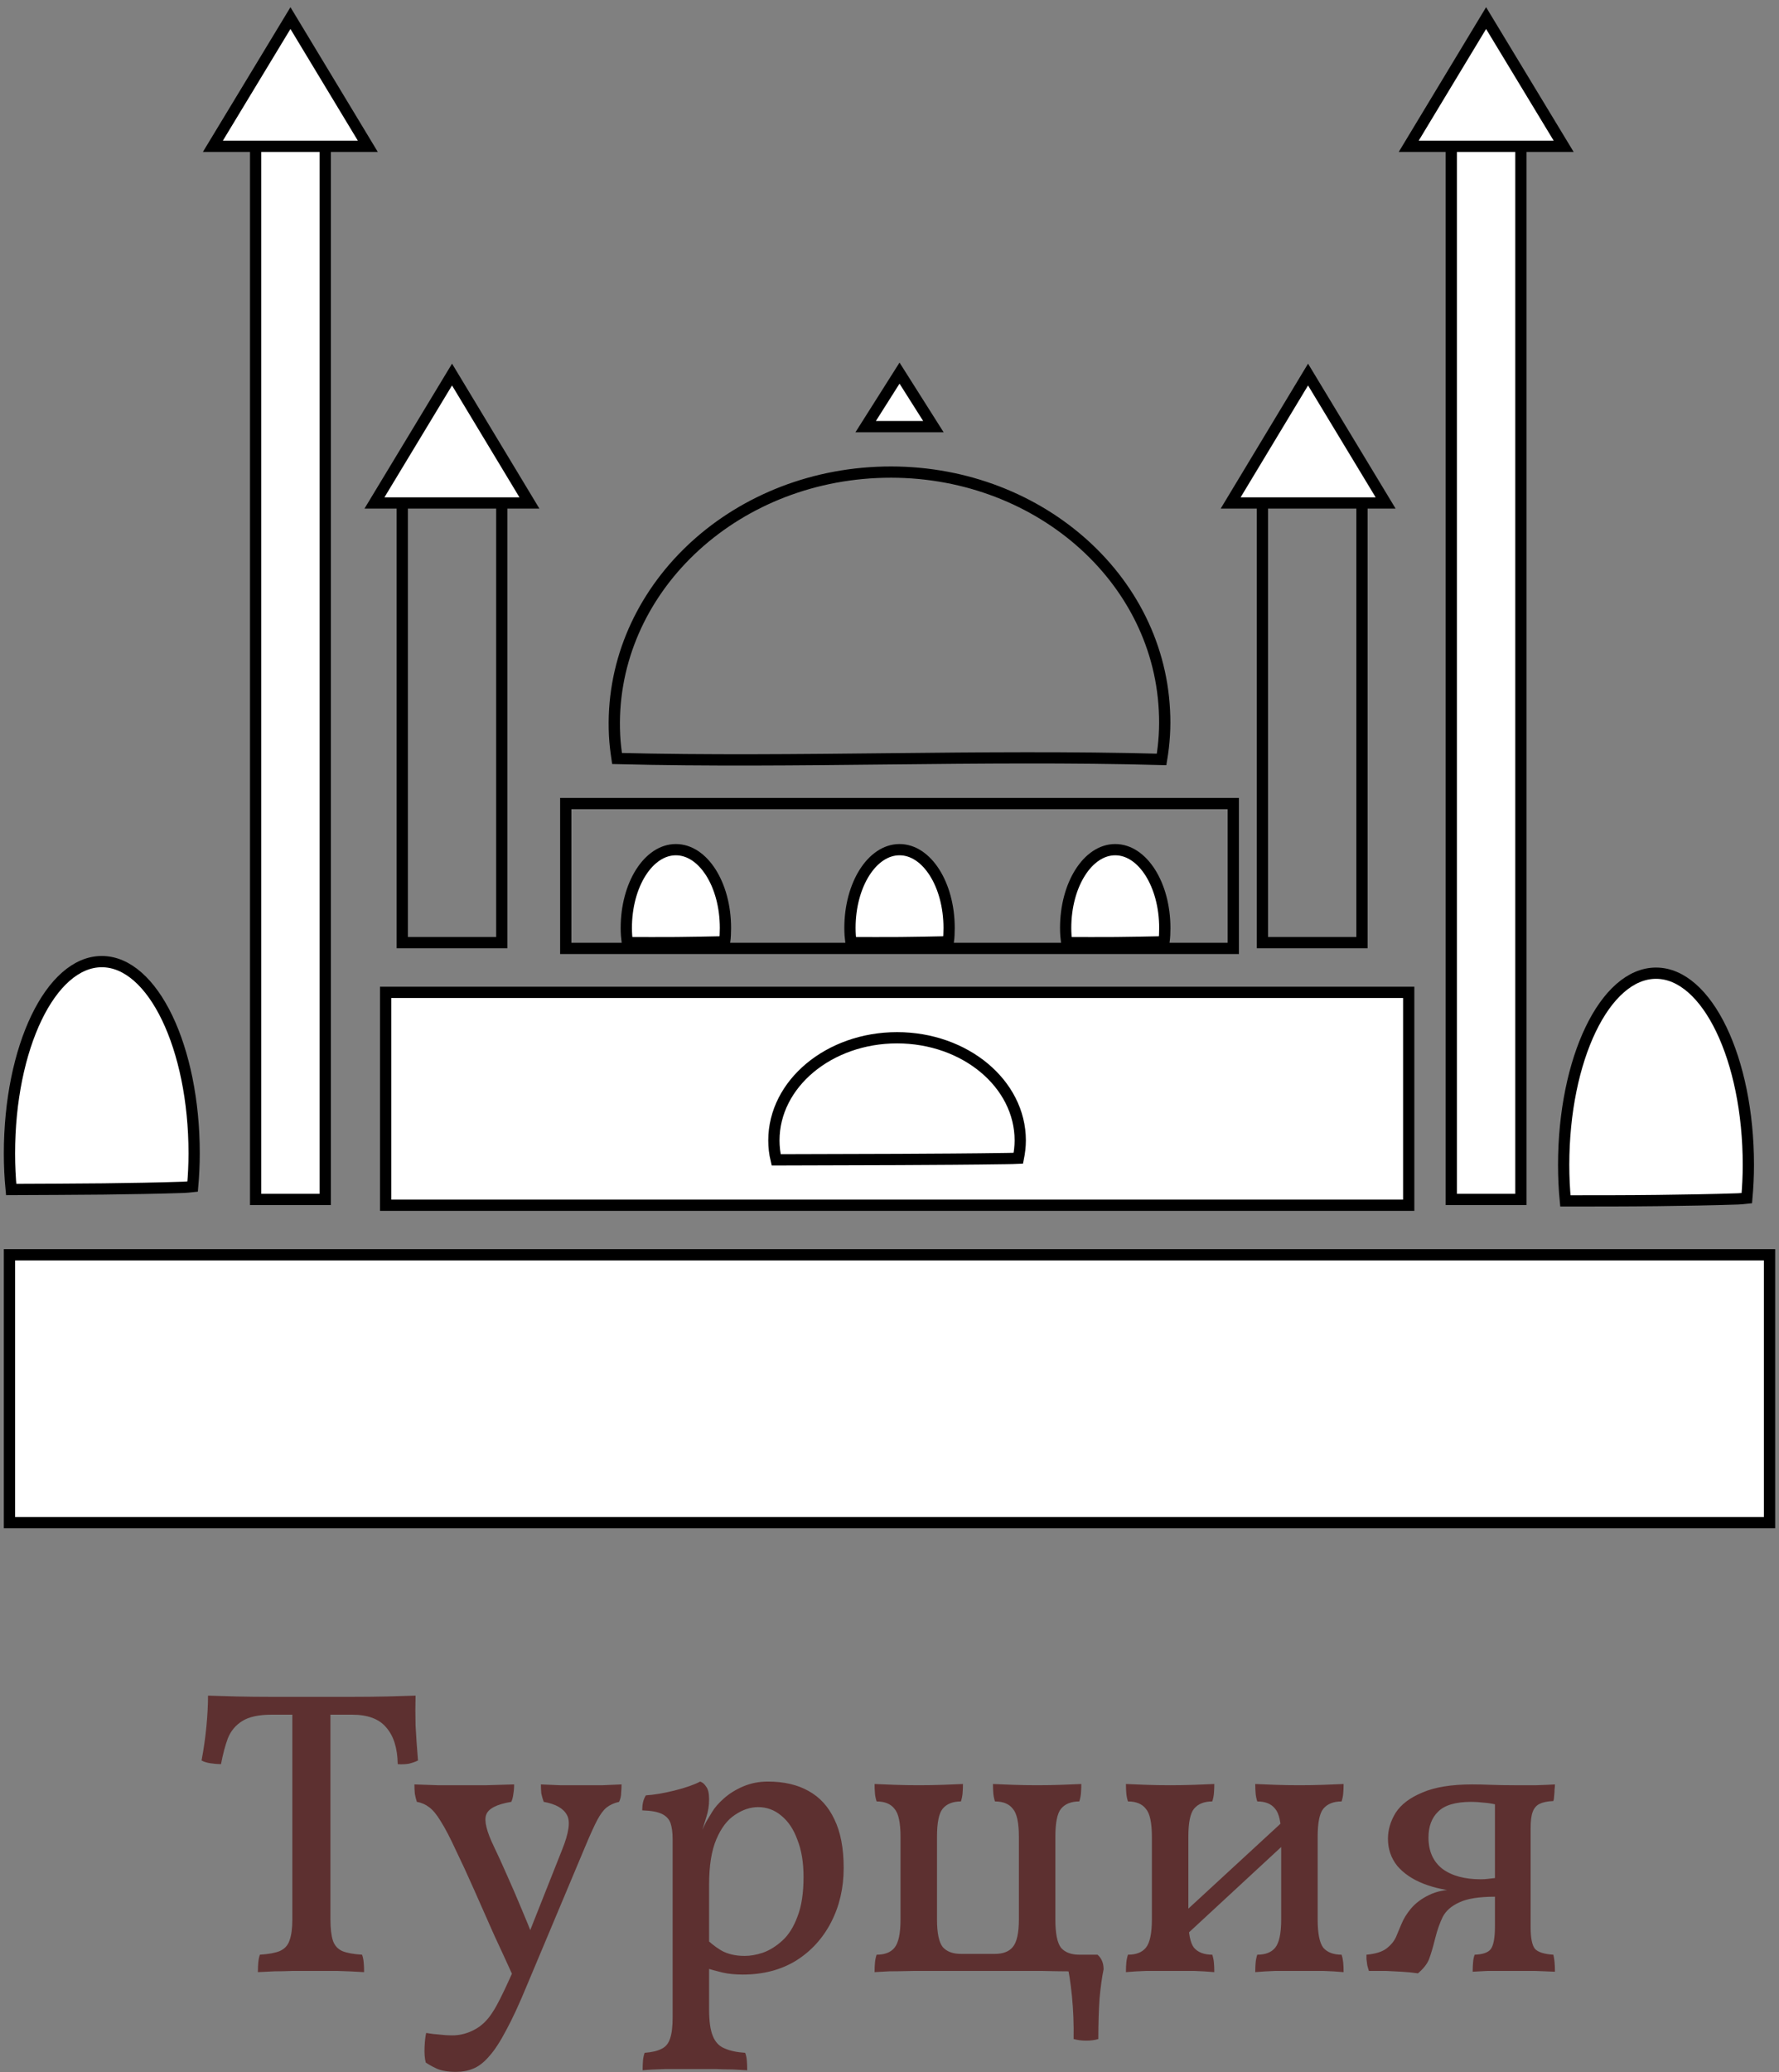 <svg width="158" height="184" viewBox="0 0 158 184" fill="none" xmlns="http://www.w3.org/2000/svg">
<rect x="0" y="0" width="158" height="184" fill="#808080" stroke="none"/>
<path d="M157.16 111.414H0.84V135.197H157.16V111.414Z" fill="white" stroke="black" stroke-miterlimit="10"/>
<path d="M125.113 88.113H34.248V107.014H125.113V88.113Z" fill="white" stroke="black" stroke-miterlimit="10"/>
<path d="M135.078 7.307H128.894V106.5H135.078V7.307Z" fill="white" stroke="black" stroke-miterlimit="10"/>
<path d="M28.888 7.307H22.704V106.5H28.888V7.307Z" fill="white" stroke="black" stroke-miterlimit="10"/>
<path d="M25.796 1.606L32.669 12.992H18.906L25.796 1.606Z" fill="white" stroke="black" stroke-miterlimit="10"/>
<path d="M131.986 1.606L138.876 12.992H125.113L131.986 1.606Z" fill="white" stroke="black" stroke-miterlimit="10"/>
<path d="M109.534 71.348H50.247V84.211H109.534V71.348Z" stroke="black" stroke-miterlimit="10"/>
<path d="M103.165 67.43C103.401 66.017 103.501 64.572 103.417 63.078C102.812 50.793 91.385 41.335 77.891 41.945C64.396 42.555 53.977 52.993 54.582 65.278C54.616 65.985 54.7 66.659 54.801 67.35C70.917 67.751 87.049 66.996 103.165 67.43Z" stroke="black" stroke-miterlimit="10"/>
<path d="M44.567 41.913H35.727V83.698H44.567V41.913Z" stroke="black" stroke-miterlimit="10"/>
<path d="M120.962 41.913H112.123V83.698H120.962V41.913Z" stroke="black" stroke-miterlimit="10"/>
<path d="M40.147 33.257L47.02 44.659H33.257L40.147 33.257Z" fill="white" stroke="black" stroke-miterlimit="10"/>
<path d="M116.173 33.257L123.063 44.659H109.299L116.173 33.257Z" fill="white" stroke="black" stroke-miterlimit="10"/>
<path d="M79.891 33.129L82.899 37.882H76.883L79.891 33.129Z" fill="white" stroke="black" stroke-miterlimit="10"/>
<path d="M79.874 102.951C83.033 102.935 86.21 102.919 89.369 102.871C89.722 102.871 90.091 102.855 90.444 102.839C90.545 102.325 90.612 101.795 90.612 101.265C90.612 96.223 85.705 92.144 79.672 92.144C73.639 92.144 68.732 96.223 68.732 101.265C68.732 101.843 68.8 102.422 68.934 102.984C72.581 102.968 76.227 102.968 79.874 102.951Z" fill="white" stroke="black" stroke-miterlimit="10"/>
<path d="M9.192 105.569C11.562 105.537 13.931 105.505 16.301 105.424C16.57 105.408 16.839 105.392 17.108 105.36C17.192 104.397 17.242 103.417 17.242 102.405C17.242 93.011 13.579 85.383 9.041 85.383C4.504 85.383 0.84 93.011 0.84 102.421C0.84 103.513 0.891 104.573 0.992 105.617C3.731 105.601 6.453 105.601 9.192 105.569Z" fill="white" stroke="black" stroke-miterlimit="10"/>
<path d="M147.228 106.597C149.598 106.565 151.967 106.533 154.337 106.452C154.605 106.436 154.874 106.42 155.143 106.388C155.227 105.424 155.278 104.445 155.278 103.433C155.278 94.039 151.614 86.411 147.077 86.411C142.539 86.411 138.876 94.039 138.876 103.433C138.876 104.525 138.926 105.585 139.027 106.629C141.766 106.629 144.489 106.629 147.228 106.597Z" fill="white" stroke="black" stroke-miterlimit="10"/>
<path d="M79.975 83.698C81.252 83.681 82.529 83.665 83.789 83.633C83.941 83.633 84.075 83.617 84.226 83.601C84.277 83.216 84.294 82.814 84.294 82.397C84.294 78.559 82.327 75.443 79.891 75.443C77.454 75.443 75.488 78.559 75.488 82.397C75.488 82.846 75.521 83.28 75.572 83.698C77.034 83.713 78.513 83.698 79.975 83.698Z" fill="white" stroke="black" stroke-miterlimit="10"/>
<path d="M60.111 83.698C61.389 83.681 62.666 83.665 63.926 83.633C64.077 83.633 64.212 83.617 64.363 83.601C64.413 83.216 64.43 82.814 64.43 82.397C64.43 78.559 62.464 75.443 60.027 75.443C57.591 75.443 55.624 78.559 55.624 82.397C55.624 82.846 55.658 83.28 55.709 83.698C57.171 83.713 58.633 83.698 60.111 83.698Z" fill="white" stroke="black" stroke-miterlimit="10"/>
<path d="M99.132 83.698C100.41 83.681 101.687 83.665 102.947 83.633C103.098 83.633 103.233 83.617 103.384 83.601C103.434 83.216 103.451 82.814 103.451 82.397C103.451 78.559 101.485 75.443 99.048 75.443C96.612 75.443 94.645 78.559 94.645 82.397C94.645 82.846 94.679 83.28 94.73 83.698C96.192 83.713 97.654 83.698 99.132 83.698Z" fill="white" stroke="black" stroke-miterlimit="10"/>
<path d="M24.128 152.248C22.976 152.248 22.1 152.44 21.5 152.824C20.924 153.184 20.504 153.688 20.24 154.336C20 154.984 19.796 155.752 19.628 156.64C19.364 156.64 19.064 156.616 18.728 156.568C18.392 156.52 18.116 156.436 17.9 156.316C18.092 155.308 18.236 154.3 18.332 153.292C18.428 152.284 18.476 151.372 18.476 150.556C19.148 150.58 19.964 150.604 20.924 150.628C21.908 150.652 22.964 150.664 24.092 150.664C25.244 150.664 26.432 150.664 27.656 150.664C28.88 150.664 30.068 150.664 31.22 150.664C32.396 150.664 33.476 150.652 34.46 150.628C35.444 150.604 36.26 150.58 36.908 150.556C36.884 151.42 36.884 152.308 36.908 153.22C36.956 154.132 37.028 155.164 37.124 156.316C36.884 156.436 36.608 156.532 36.296 156.604C36.008 156.652 35.684 156.664 35.324 156.64C35.3 155.224 34.964 154.144 34.316 153.4C33.692 152.632 32.672 152.248 31.256 152.248H24.128ZM25.964 151.636H29.348V170.428C29.348 171.22 29.42 171.844 29.564 172.3C29.708 172.732 29.984 173.044 30.392 173.236C30.8 173.404 31.388 173.512 32.156 173.56C32.228 173.752 32.276 173.98 32.3 174.244C32.324 174.484 32.336 174.772 32.336 175.108C31.568 175.06 30.776 175.024 29.96 175C29.168 175 28.388 175 27.62 175C27.116 175 26.576 175 26 175C25.448 175.024 24.908 175.036 24.38 175.036C23.852 175.06 23.36 175.084 22.904 175.108C22.904 174.772 22.916 174.484 22.94 174.244C22.964 173.98 23.012 173.752 23.084 173.56C23.852 173.512 24.44 173.404 24.848 173.236C25.28 173.044 25.568 172.732 25.712 172.3C25.88 171.844 25.964 171.22 25.964 170.428V151.636ZM49.91 164.272C50.534 162.736 50.678 161.692 50.342 161.14C50.03 160.564 49.346 160.18 48.29 159.988C48.194 159.724 48.122 159.472 48.074 159.232C48.05 158.968 48.038 158.704 48.038 158.44C48.59 158.464 49.154 158.488 49.73 158.512C50.306 158.512 50.93 158.512 51.602 158.512C52.274 158.512 52.91 158.512 53.51 158.512C54.11 158.488 54.674 158.464 55.202 158.44C55.202 158.68 55.19 158.932 55.166 159.196C55.166 159.46 55.106 159.724 54.986 159.988C54.554 160.084 54.182 160.252 53.87 160.492C53.582 160.732 53.306 161.104 53.042 161.608C52.778 162.112 52.454 162.82 52.07 163.732L46.778 176.332C46.106 177.964 45.494 179.284 44.942 180.292C44.414 181.3 43.91 182.068 43.43 182.596C42.974 183.124 42.506 183.484 42.026 183.676C41.57 183.868 41.066 183.964 40.514 183.964C39.794 183.964 39.218 183.868 38.786 183.676C38.378 183.484 38.054 183.304 37.814 183.136C37.718 182.776 37.682 182.32 37.706 181.768C37.73 181.24 37.778 180.82 37.85 180.508C38.258 180.58 38.654 180.628 39.038 180.652C39.422 180.7 39.794 180.724 40.154 180.724C40.85 180.724 41.51 180.556 42.134 180.22C42.782 179.884 43.334 179.344 43.79 178.6C44.126 178.096 44.63 177.1 45.302 175.612C45.974 174.148 46.682 172.456 47.426 170.536L49.91 164.272ZM45.698 175.756C45.122 174.484 44.51 173.152 43.862 171.76C43.238 170.344 42.638 168.988 42.062 167.692C41.486 166.396 40.982 165.304 40.55 164.416C39.998 163.216 39.53 162.316 39.146 161.716C38.786 161.116 38.438 160.696 38.102 160.456C37.79 160.216 37.43 160.06 37.022 159.988C36.95 159.772 36.89 159.532 36.842 159.268C36.818 159.004 36.806 158.728 36.806 158.44C37.502 158.464 38.198 158.488 38.894 158.512C39.59 158.512 40.25 158.512 40.874 158.512C41.498 158.512 42.266 158.512 43.178 158.512C44.09 158.488 44.918 158.464 45.662 158.44C45.662 158.752 45.638 159.04 45.59 159.304C45.566 159.544 45.506 159.772 45.41 159.988C44.114 160.204 43.37 160.588 43.178 161.14C42.986 161.668 43.214 162.604 43.862 163.948C44.198 164.644 44.582 165.484 45.014 166.468C45.446 167.428 45.866 168.4 46.274 169.384C46.682 170.344 47.03 171.196 47.318 171.94L45.698 175.756ZM57.074 183.82C57.074 183.484 57.086 183.184 57.11 182.92C57.134 182.68 57.182 182.464 57.254 182.272C57.902 182.224 58.406 182.104 58.766 181.912C59.126 181.744 59.378 181.432 59.522 180.976C59.666 180.544 59.738 179.932 59.738 179.14V163.3C59.738 162.724 59.678 162.256 59.558 161.896C59.438 161.536 59.186 161.26 58.802 161.068C58.418 160.876 57.83 160.768 57.038 160.744C57.038 160.48 57.062 160.24 57.11 160.024C57.158 159.808 57.242 159.604 57.362 159.412C58.106 159.364 58.958 159.22 59.918 158.98C60.878 158.74 61.634 158.476 62.186 158.188C62.402 158.26 62.582 158.416 62.726 158.656C62.894 158.872 62.978 159.244 62.978 159.772C62.978 160.324 62.894 160.852 62.726 161.356C62.582 161.836 62.378 162.484 62.114 163.3L62.978 163.984V178.42C62.978 179.452 63.086 180.232 63.302 180.76C63.518 181.312 63.866 181.684 64.346 181.876C64.826 182.092 65.438 182.224 66.182 182.272C66.254 182.464 66.302 182.68 66.326 182.92C66.35 183.184 66.362 183.484 66.362 183.82C66.002 183.796 65.57 183.772 65.066 183.748C64.586 183.748 64.07 183.736 63.518 183.712C62.966 183.712 62.402 183.712 61.826 183.712C60.986 183.712 60.098 183.712 59.162 183.712C58.25 183.736 57.554 183.772 57.074 183.82ZM65.966 175.324C65.294 175.324 64.694 175.264 64.166 175.144C63.662 175.024 63.098 174.868 62.474 174.676V171.904C62.954 172.408 63.47 172.828 64.022 173.164C64.598 173.5 65.306 173.668 66.146 173.668C66.65 173.668 67.19 173.572 67.766 173.38C68.366 173.164 68.942 172.804 69.494 172.3C70.046 171.796 70.49 171.088 70.826 170.176C71.186 169.264 71.366 168.088 71.366 166.648C71.366 165.376 71.186 164.284 70.826 163.372C70.49 162.436 70.01 161.716 69.386 161.212C68.786 160.708 68.102 160.456 67.334 160.456C66.638 160.456 65.954 160.684 65.282 161.14C64.61 161.572 64.058 162.292 63.626 163.3C63.194 164.308 62.978 165.652 62.978 167.332L61.934 163.516C62.246 162.748 62.51 162.16 62.726 161.752C62.966 161.344 63.146 161.044 63.266 160.852C63.482 160.492 63.818 160.108 64.274 159.7C64.754 159.268 65.33 158.908 66.002 158.62C66.674 158.332 67.406 158.188 68.198 158.188C69.614 158.188 70.814 158.464 71.798 159.016C72.806 159.568 73.574 160.408 74.102 161.536C74.654 162.664 74.93 164.104 74.93 165.856C74.93 167.632 74.558 169.24 73.814 170.68C73.07 172.12 72.026 173.26 70.682 174.1C69.338 174.916 67.766 175.324 65.966 175.324ZM96.035 158.404C96.035 158.716 96.023 159.004 95.999 159.268C95.975 159.508 95.927 159.736 95.855 159.952C95.135 159.952 94.595 160.168 94.235 160.6C93.899 161.008 93.731 161.836 93.731 163.084V170.428C93.731 171.676 93.899 172.516 94.235 172.948C94.595 173.356 95.135 173.56 95.855 173.56C95.927 173.776 95.975 174.004 95.999 174.244C96.023 174.484 96.035 174.772 96.035 175.108C95.699 175.084 95.267 175.06 94.739 175.036C94.211 175.036 93.467 175.024 92.507 175C91.547 175 90.215 175 88.511 175H85.199C83.519 175 82.187 175 81.203 175C80.243 175.024 79.499 175.036 78.971 175.036C78.467 175.06 78.035 175.084 77.675 175.108C77.675 174.772 77.687 174.484 77.711 174.244C77.735 174.004 77.783 173.776 77.855 173.56C78.575 173.56 79.103 173.356 79.439 172.948C79.799 172.516 79.979 171.676 79.979 170.428V163.084C79.979 161.836 79.799 161.008 79.439 160.6C79.103 160.168 78.575 159.952 77.855 159.952C77.783 159.736 77.735 159.508 77.711 159.268C77.687 159.004 77.675 158.716 77.675 158.404C78.203 158.428 78.803 158.452 79.475 158.476C80.147 158.5 80.855 158.512 81.599 158.512C82.343 158.512 83.051 158.5 83.723 158.476C84.395 158.452 84.995 158.428 85.523 158.404C85.523 158.716 85.511 159.004 85.487 159.268C85.463 159.508 85.415 159.736 85.343 159.952C84.623 159.952 84.083 160.168 83.723 160.6C83.387 161.008 83.219 161.836 83.219 163.084V170.428C83.219 171.628 83.387 172.444 83.723 172.876C84.083 173.284 84.623 173.488 85.343 173.488H88.367C89.087 173.488 89.615 173.284 89.951 172.876C90.311 172.444 90.491 171.628 90.491 170.428V163.084C90.491 161.836 90.311 161.008 89.951 160.6C89.615 160.168 89.087 159.952 88.367 159.952C88.295 159.736 88.247 159.508 88.223 159.268C88.199 159.004 88.187 158.716 88.187 158.404C88.715 158.428 89.315 158.452 89.987 158.476C90.659 158.5 91.367 158.512 92.111 158.512C92.855 158.512 93.563 158.5 94.235 158.476C94.907 158.452 95.507 158.428 96.035 158.404ZM95.351 181.048C95.375 179.776 95.327 178.516 95.207 177.268C95.087 176.044 94.919 174.976 94.703 174.064V173.56H97.475C97.835 173.872 98.015 174.304 98.015 174.856C97.871 175.552 97.751 176.416 97.655 177.448C97.583 178.504 97.547 179.704 97.547 181.048C97.235 181.144 96.875 181.192 96.467 181.192C96.083 181.192 95.711 181.144 95.351 181.048ZM111.483 175.108C111.483 174.772 111.495 174.484 111.519 174.244C111.543 174.004 111.591 173.776 111.663 173.56C112.383 173.56 112.911 173.356 113.247 172.948C113.607 172.516 113.787 171.676 113.787 170.428V163.084C113.787 161.836 113.607 161.008 113.247 160.6C112.911 160.168 112.383 159.952 111.663 159.952C111.591 159.736 111.543 159.508 111.519 159.268C111.495 159.004 111.483 158.716 111.483 158.404C112.011 158.428 112.611 158.452 113.283 158.476C113.955 158.5 114.663 158.512 115.407 158.512C116.151 158.512 116.859 158.5 117.531 158.476C118.203 158.452 118.803 158.428 119.331 158.404C119.331 158.716 119.319 159.004 119.295 159.268C119.271 159.508 119.223 159.736 119.151 159.952C118.431 159.952 117.891 160.168 117.531 160.6C117.195 161.008 117.027 161.836 117.027 163.084V170.428C117.027 171.676 117.195 172.516 117.531 172.948C117.891 173.356 118.431 173.56 119.151 173.56C119.223 173.776 119.271 174.004 119.295 174.244C119.319 174.484 119.331 174.772 119.331 175.108C118.803 175.06 118.203 175.024 117.531 175C116.859 175 116.151 175 115.407 175C114.663 175 113.955 175 113.283 175C112.611 175.024 112.011 175.06 111.483 175.108ZM99.999 175.108C99.999 174.772 100.011 174.484 100.035 174.244C100.059 174.004 100.107 173.776 100.179 173.56C100.899 173.56 101.427 173.356 101.763 172.948C102.123 172.516 102.303 171.676 102.303 170.428V163.084C102.303 161.836 102.123 161.008 101.763 160.6C101.427 160.168 100.899 159.952 100.179 159.952C100.107 159.736 100.059 159.508 100.035 159.268C100.011 159.004 99.999 158.716 99.999 158.404C100.527 158.428 101.127 158.452 101.799 158.476C102.471 158.5 103.179 158.512 103.923 158.512C104.667 158.512 105.375 158.5 106.047 158.476C106.719 158.452 107.319 158.428 107.847 158.404C107.847 158.716 107.835 159.004 107.811 159.268C107.787 159.508 107.739 159.736 107.667 159.952C106.947 159.952 106.407 160.168 106.047 160.6C105.711 161.008 105.543 161.836 105.543 163.084V170.428C105.543 171.676 105.711 172.516 106.047 172.948C106.407 173.356 106.947 173.56 107.667 173.56C107.739 173.776 107.787 174.004 107.811 174.244C107.835 174.484 107.847 174.772 107.847 175.108C107.319 175.06 106.719 175.024 106.047 175C105.375 175 104.667 175 103.923 175C103.179 175 102.471 175 101.799 175C101.127 175.024 100.527 175.06 99.999 175.108ZM104.895 172.228V170.068L114.543 161.176V163.3L104.895 172.228ZM130.793 175.072C130.793 174.808 130.805 174.532 130.829 174.244C130.853 173.956 130.901 173.728 130.973 173.56C131.669 173.536 132.137 173.38 132.377 173.092C132.641 172.78 132.773 172.084 132.773 171.004V159.412L132.917 160.24C132.533 160.144 132.149 160.084 131.765 160.06C131.381 160.012 131.021 159.988 130.685 159.988C129.293 159.988 128.309 160.276 127.733 160.852C127.157 161.404 126.869 162.172 126.869 163.156C126.869 164.356 127.277 165.28 128.093 165.928C128.933 166.552 130.073 166.864 131.513 166.864C131.753 166.864 131.957 166.852 132.125 166.828C132.317 166.804 132.533 166.78 132.773 166.756V167.944H129.713C128.513 167.872 127.421 167.644 126.437 167.26C125.453 166.876 124.673 166.348 124.097 165.676C123.545 164.98 123.269 164.176 123.269 163.264C123.269 162.472 123.497 161.704 123.953 160.96C124.433 160.216 125.225 159.616 126.329 159.16C127.433 158.68 128.909 158.44 130.757 158.44C131.237 158.44 131.789 158.452 132.413 158.476C133.037 158.5 133.733 158.512 134.501 158.512C135.053 158.512 135.701 158.512 136.445 158.512C137.189 158.488 137.741 158.464 138.101 158.44C138.101 158.56 138.089 158.716 138.065 158.908C138.065 159.076 138.053 159.256 138.029 159.448C138.029 159.616 138.005 159.772 137.957 159.916C137.429 159.94 137.021 160.024 136.733 160.168C136.445 160.312 136.241 160.552 136.121 160.888C136.001 161.2 135.941 161.68 135.941 162.328V171.112C135.941 172.096 136.073 172.744 136.337 173.056C136.625 173.344 137.165 173.512 137.957 173.56C138.053 173.92 138.101 174.424 138.101 175.072C137.621 175.048 137.033 175.024 136.337 175C135.665 175 135.125 175 134.717 175C134.405 175 134.021 175 133.565 175C133.109 175 132.629 175 132.125 175C131.645 175.024 131.201 175.048 130.793 175.072ZM125.933 175.216C125.429 175.144 124.949 175.096 124.493 175.072C124.037 175.048 123.569 175.024 123.089 175C122.633 175 122.129 175 121.577 175C121.529 174.856 121.481 174.688 121.433 174.496C121.409 174.304 121.385 174.124 121.361 173.956C121.361 173.764 121.361 173.632 121.361 173.56C122.153 173.488 122.741 173.308 123.125 173.02C123.533 172.708 123.821 172.36 123.989 171.976C124.157 171.568 124.313 171.196 124.457 170.86C124.649 170.38 124.937 169.912 125.321 169.456C125.729 168.976 126.257 168.58 126.905 168.268C127.577 167.932 128.405 167.764 129.389 167.764H132.773V168.412C131.357 168.412 130.301 168.58 129.605 168.916C128.909 169.228 128.417 169.66 128.129 170.212C127.865 170.764 127.649 171.376 127.481 172.048C127.265 172.912 127.073 173.56 126.905 173.992C126.737 174.4 126.413 174.808 125.933 175.216Z" fill="#5D3030"/>
</svg>
